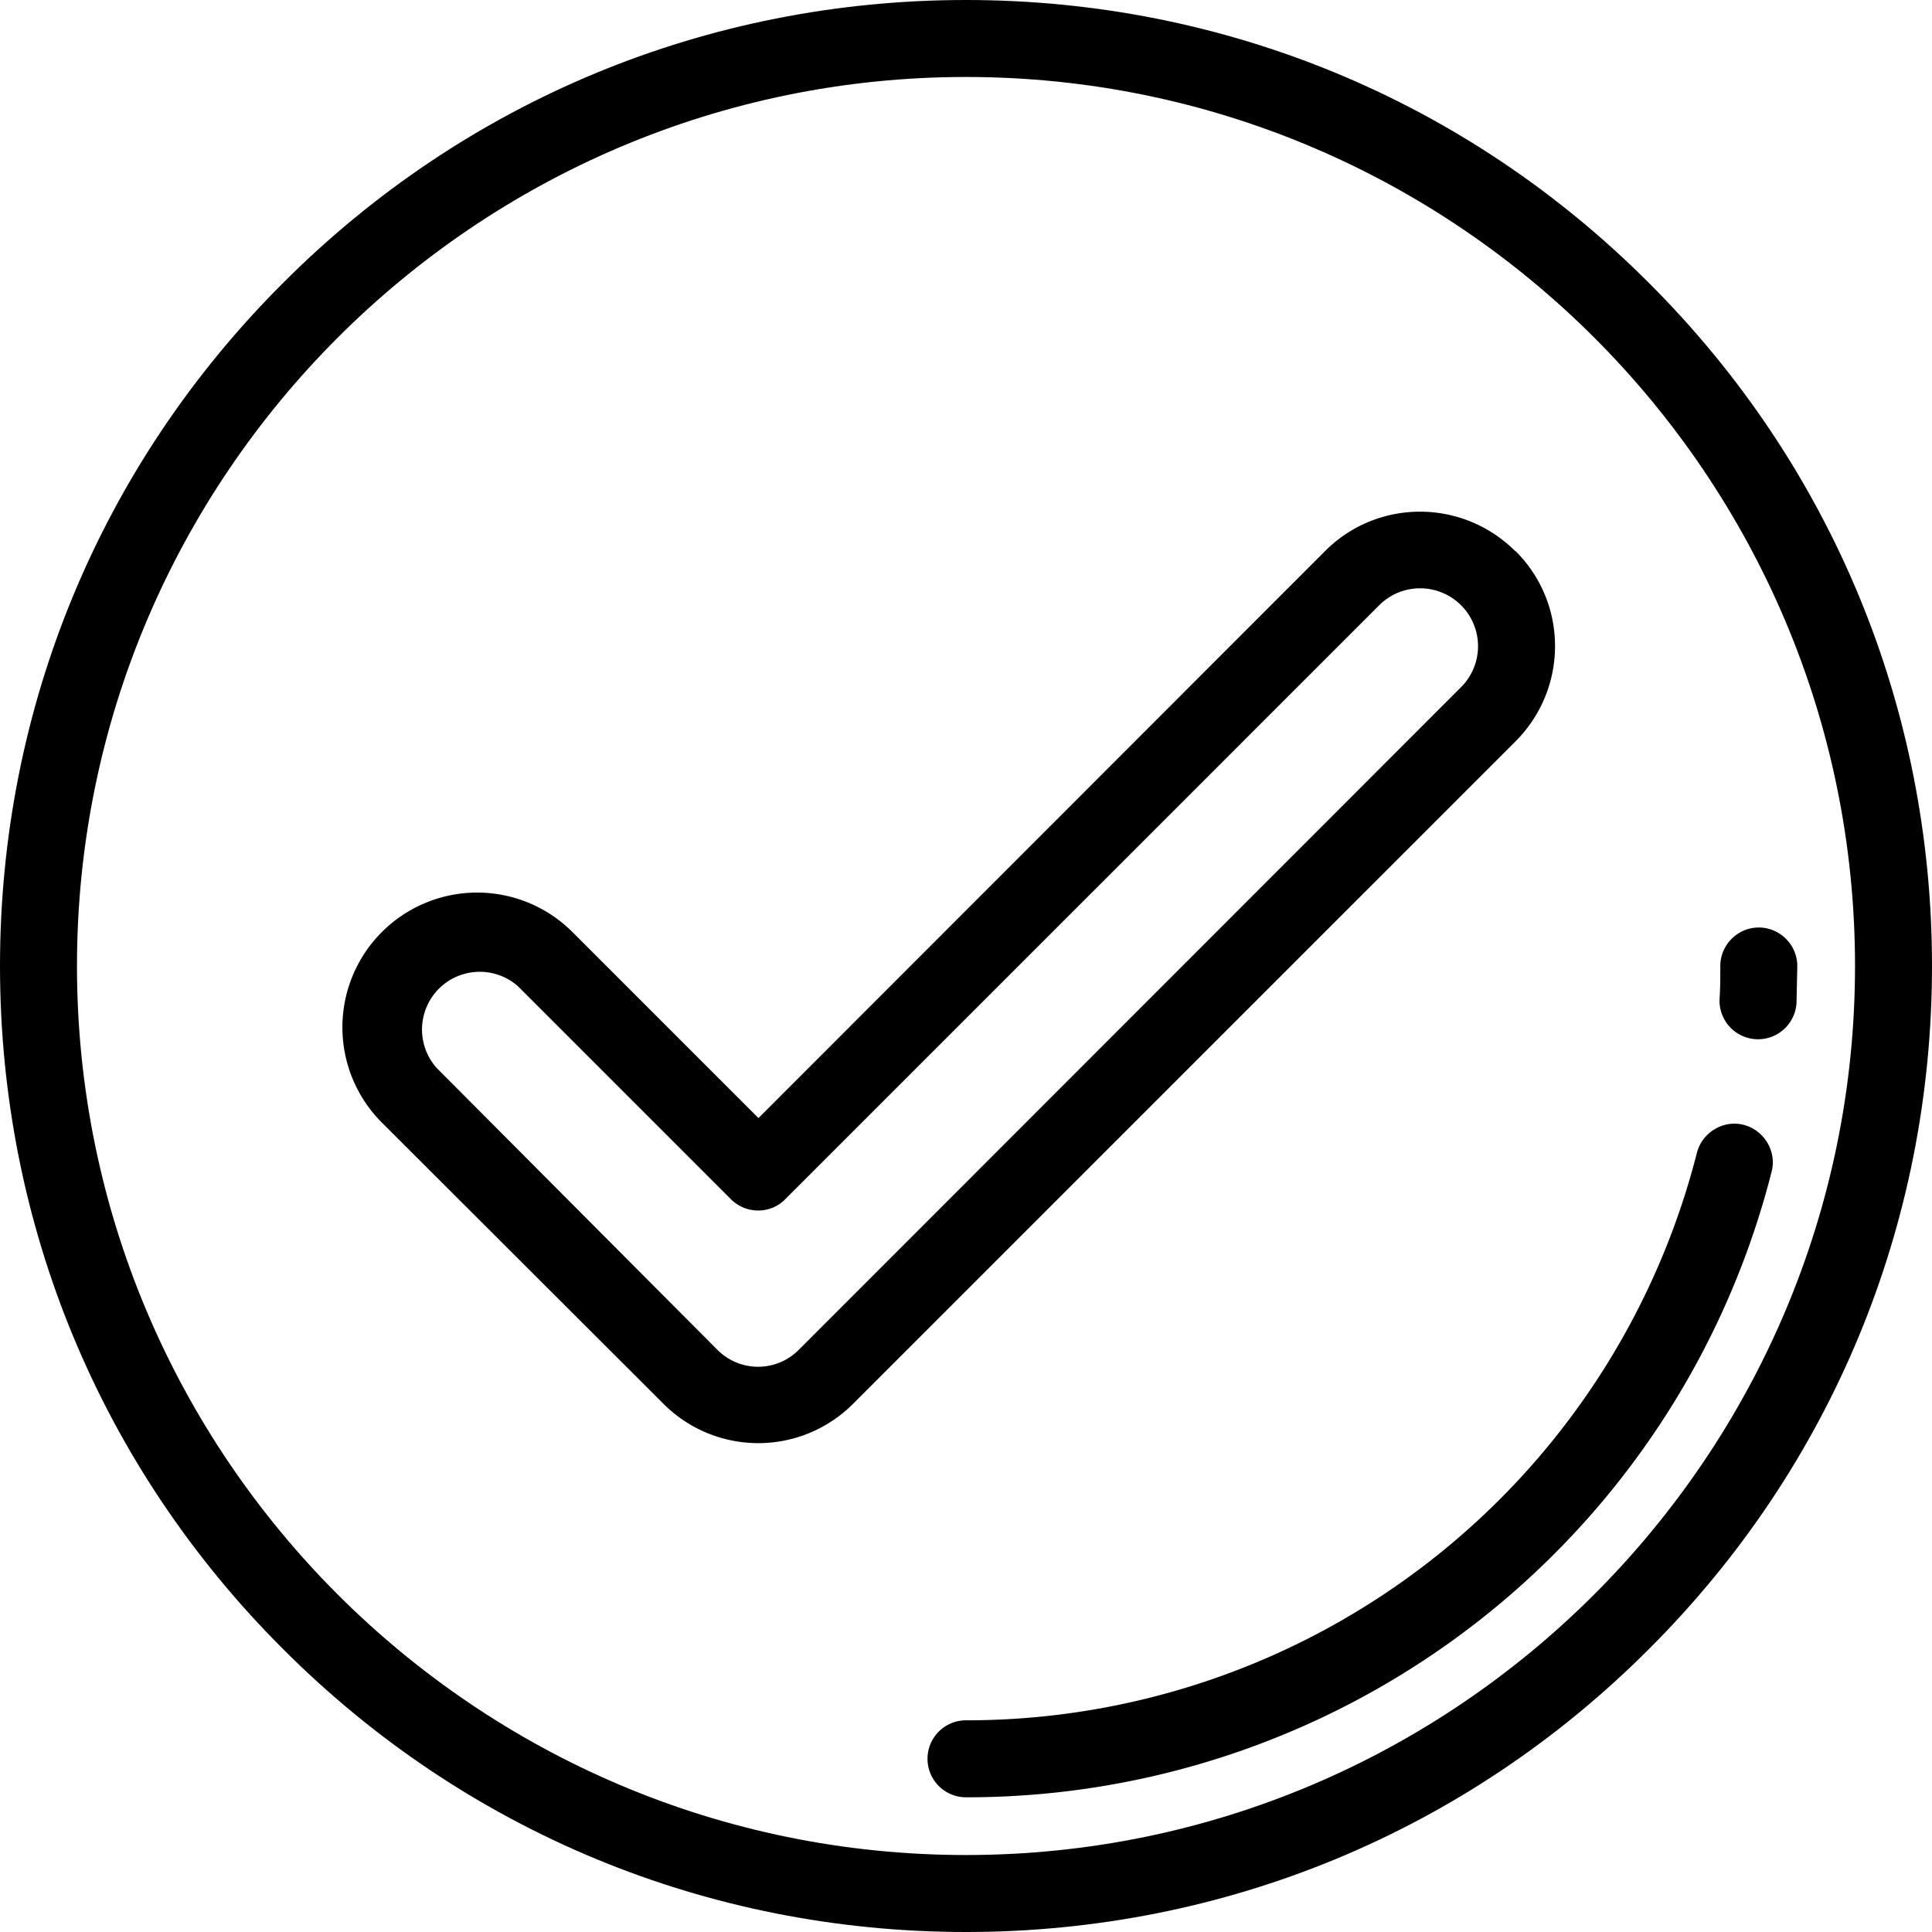 <svg xmlns="http://www.w3.org/2000/svg" viewBox="0 0 512 512"><path d="M437 75C388.7 26.6 324.4 0 256 0S123.3 26.6 75 75C26.6 123.3 0 187.6 0 256s26.6 132.7 75 181c48.3 48.4 112.6 75 181 75s132.7-26.6 181-75c48.4-48.3 75-112.6 75-181s-26.6-132.7-75-181zM256 491.6C126 491.6 20.4 385.9 20.4 256S126.1 20.4 256 20.4 491.6 126.1 491.6 256 385.9 491.6 256 491.6z"/><path d="M401.6 146.1c-14-14-36.6-14-50.5 0L201 296.3 151.7 247a35.7 35.7 0 0 0-50.5 50.5l74.5 74.4a35.5 35.5 0 0 0 50.5 0l175.4-175.4c14-14 14-36.6 0-50.5zm-14.4 36L211.7 357.7a15.2 15.2 0 0 1-21.6 0L115.7 283a15.3 15.3 0 0 1 21.6-21.6l56.4 56.4c4 4 10.5 4 14.4 0l157.4-157.4a15.3 15.3 0 0 1 21.7 21.7zM462.1 298.1c-5.4-1.4-11 2-12.4 7.4A199.7 199.7 0 0 1 256 455.9a10.2 10.2 0 0 0 0 20.4 220 220 0 0 0 213.5-165.8c1.4-5.4-2-11-7.4-12.4zM466.1 245.8c-5.6 0-10.2 4.6-10.2 10.2 0 3 0 5.9-.2 8.7a10.2 10.2 0 1 0 20.4 1l.2-9.7c0-5.6-4.6-10.2-10.2-10.2z"/></svg>